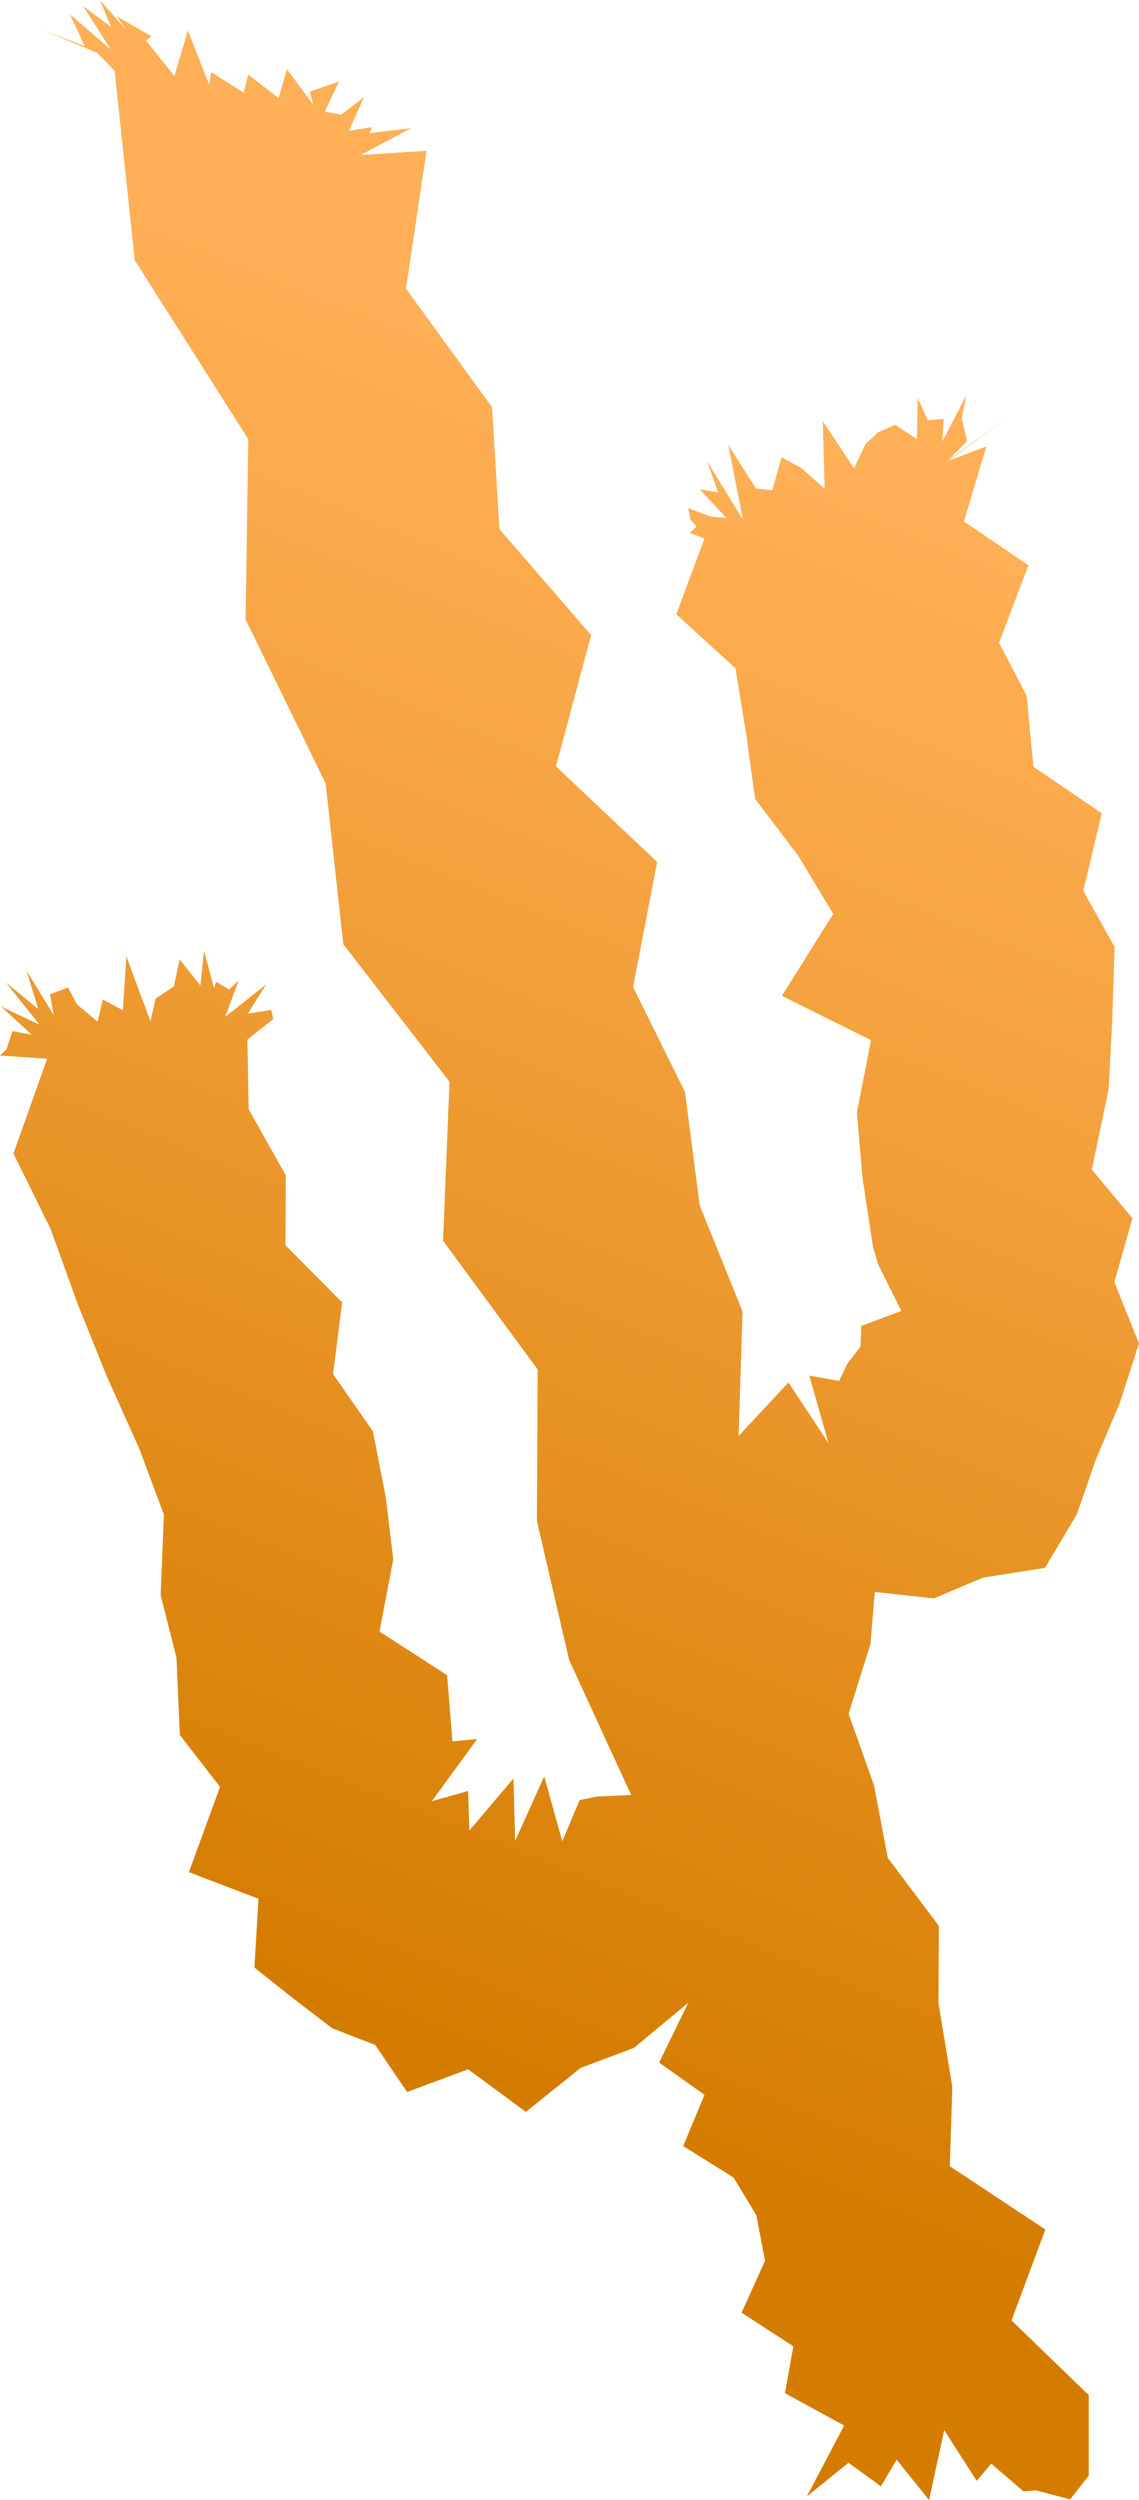 <svg xmlns="http://www.w3.org/2000/svg" xmlns:xlink="http://www.w3.org/1999/xlink" viewBox="0 0 81.39 178.54"><defs><linearGradient id="linear-gradient" x1="-371.79" y1="-845.12" x2="-440.53" y2="-754.77" gradientTransform="translate(644.31 752.32) rotate(-15.34)" gradientUnits="userSpaceOnUse"><stop offset="0" stop-color="#ffaf55"/><stop offset="0.29" stop-color="#f5a340"/><stop offset="0.88" stop-color="#da830b"/><stop offset="1" stop-color="#d47c00"/></linearGradient></defs><title>Standing2</title><g id="Layer_2" data-name="Layer 2"><g id="Layer_5" data-name="Layer 5"><polygon points="70.48 31.88 68.88 37.24 73.49 40.37 71.39 45.91 73.36 49.68 73.85 54.76 78.73 58.08 77.41 63.62 79.65 67.64 79.47 73.05 79.22 77.79 78.02 83.53 80.92 87 79.63 91.56 81.39 95.94 80.02 100.19 78.31 104.22 76.94 108.16 74.67 111.97 70.23 112.67 66.73 114.15 62.51 113.69 62.2 117.42 60.64 122.38 62.46 127.52 63.44 132.68 67.09 137.54 67.06 143.05 68.05 149.03 67.87 154.7 74.7 159.22 72.28 165.71 77.8 171.05 77.8 176.8 76.47 178.49 74.02 177.85 73.14 177.92 70.83 175.94 69.79 177.17 67.47 173.55 66.39 178.54 64.07 175.66 62.95 177.56 60.63 175.88 57.65 178.29 60.32 173.22 56.09 170.91 56.69 167.56 52.99 165.16 54.67 161.45 54.04 158.19 52.42 155.51 48.82 153.26 50.34 149.6 47.1 147.3 49.18 143.03 45.3 146.25 41.49 147.68 37.58 150.82 33.45 147.78 29.09 149.4 26.81 146.04 23.74 144.85 20.84 142.63 18.18 140.51 18.47 135.6 13.5 133.7 15.72 127.61 12.85 123.9 12.61 118.38 11.48 113.92 11.71 108.16 9.96 103.48 7.61 98.24 5.58 93.2 3.61 87.75 0.96 82.38 3.37 75.61 0 75.38 0.46 74.94 0.89 73.64 2.26 73.89 0.08 71.88 2.82 73.18 0.43 70.17 2.74 72.07 1.89 69.31 3.84 72.5 3.57 71.01 4.86 70.52 5.49 71.72 6.97 72.96 7.35 71.38 8.78 72.15 9.03 68.3 10.75 72.93 11.12 71.32 12.42 70.45 12.84 68.52 14.32 70.39 14.58 67.89 15.29 70.56 15.45 70.12 16.37 70.67 17.05 70.03 16.09 72.62 19.02 70.3 17.71 72.39 19.38 72.12 19.53 72.78 17.68 74.23 17.77 79.22 20.42 83.93 20.4 88.93 24.45 93.01 23.8 98.13 26.65 102.22 27.57 106.94 28.1 111.36 27.12 116.52 31.95 119.63 32.33 124.36 34.1 124.19 30.86 128.63 33.45 127.9 33.54 130.73 36.69 127.01 36.81 131.47 38.89 126.86 40.18 131.5 41.42 128.55 42.65 128.3 45.1 128.19 40.67 118.55 38.37 108.64 38.42 97.8 31.66 88.61 32.12 77.25 24.53 67.43 23.27 55.95 17.55 44.24 17.74 31.36 9.63 18.59 8.19 5.05 6.54 3.35 8.09 4.26 3.26 2.23 6.05 3.29 5 1.03 7.93 3.55 5.93 0.42 7.95 1.94 7.14 0 9.03 2.16 8.34 1.17 10.83 2.59 10.43 2.89 12.46 5.43 13.43 2.18 14.94 6.03 15.1 5.15 17.41 6.62 17.74 5.33 19.91 7 20.5 4.94 22.38 7.47 22.14 6.54 24.22 5.83 23.21 7.97 24.39 8.19 26.01 6.94 24.94 9.34 26.59 9.08 26.39 9.51 29.36 9.16 25.78 11.07 30.48 10.77 29.01 20.61 35.16 29.08 35.69 37.79 42.24 45.36 39.73 54.73 46.96 61.56 45.24 70.49 48.95 77.99 50 86.09 53.06 93.66 52.78 102.55 56.34 98.73 59.2 103.06 57.83 98.24 59.96 98.62 60.56 97.37 61.49 96.16 61.55 94.69 64.41 93.62 63.57 91.95 62.73 90.26 62.37 88.98 61.64 84.17 61.23 79.47 62.24 74.28 55.87 71.12 59.54 65.27 57.04 61.11 53.96 57.06 53.31 52.35 52.55 47.72 48.33 43.87 50.34 38.46 49.28 38.05 49.77 37.61 49.34 37.11 49.17 36.29 50.78 36.89 51.91 36.99 50 34.94 51.32 35.17 50.53 32.95 53.09 37.12 52.04 31.77 54.02 34.88 55.18 35.02 55.85 32.65 57.26 33.42 58.93 34.91 58.79 30.07 61.03 33.45 61.84 31.72 62.73 30.88 63.98 30.34 65.52 31.36 65.58 28.41 66.29 30.01 67.44 29.92 67.33 31.54 69.05 28.24 68.72 29.88 69.11 31.5 67.57 33.06 72.39 29.51 67.63 32.96 70.48 31.88" style="fill:url(#linear-gradient)"/></g></g></svg>